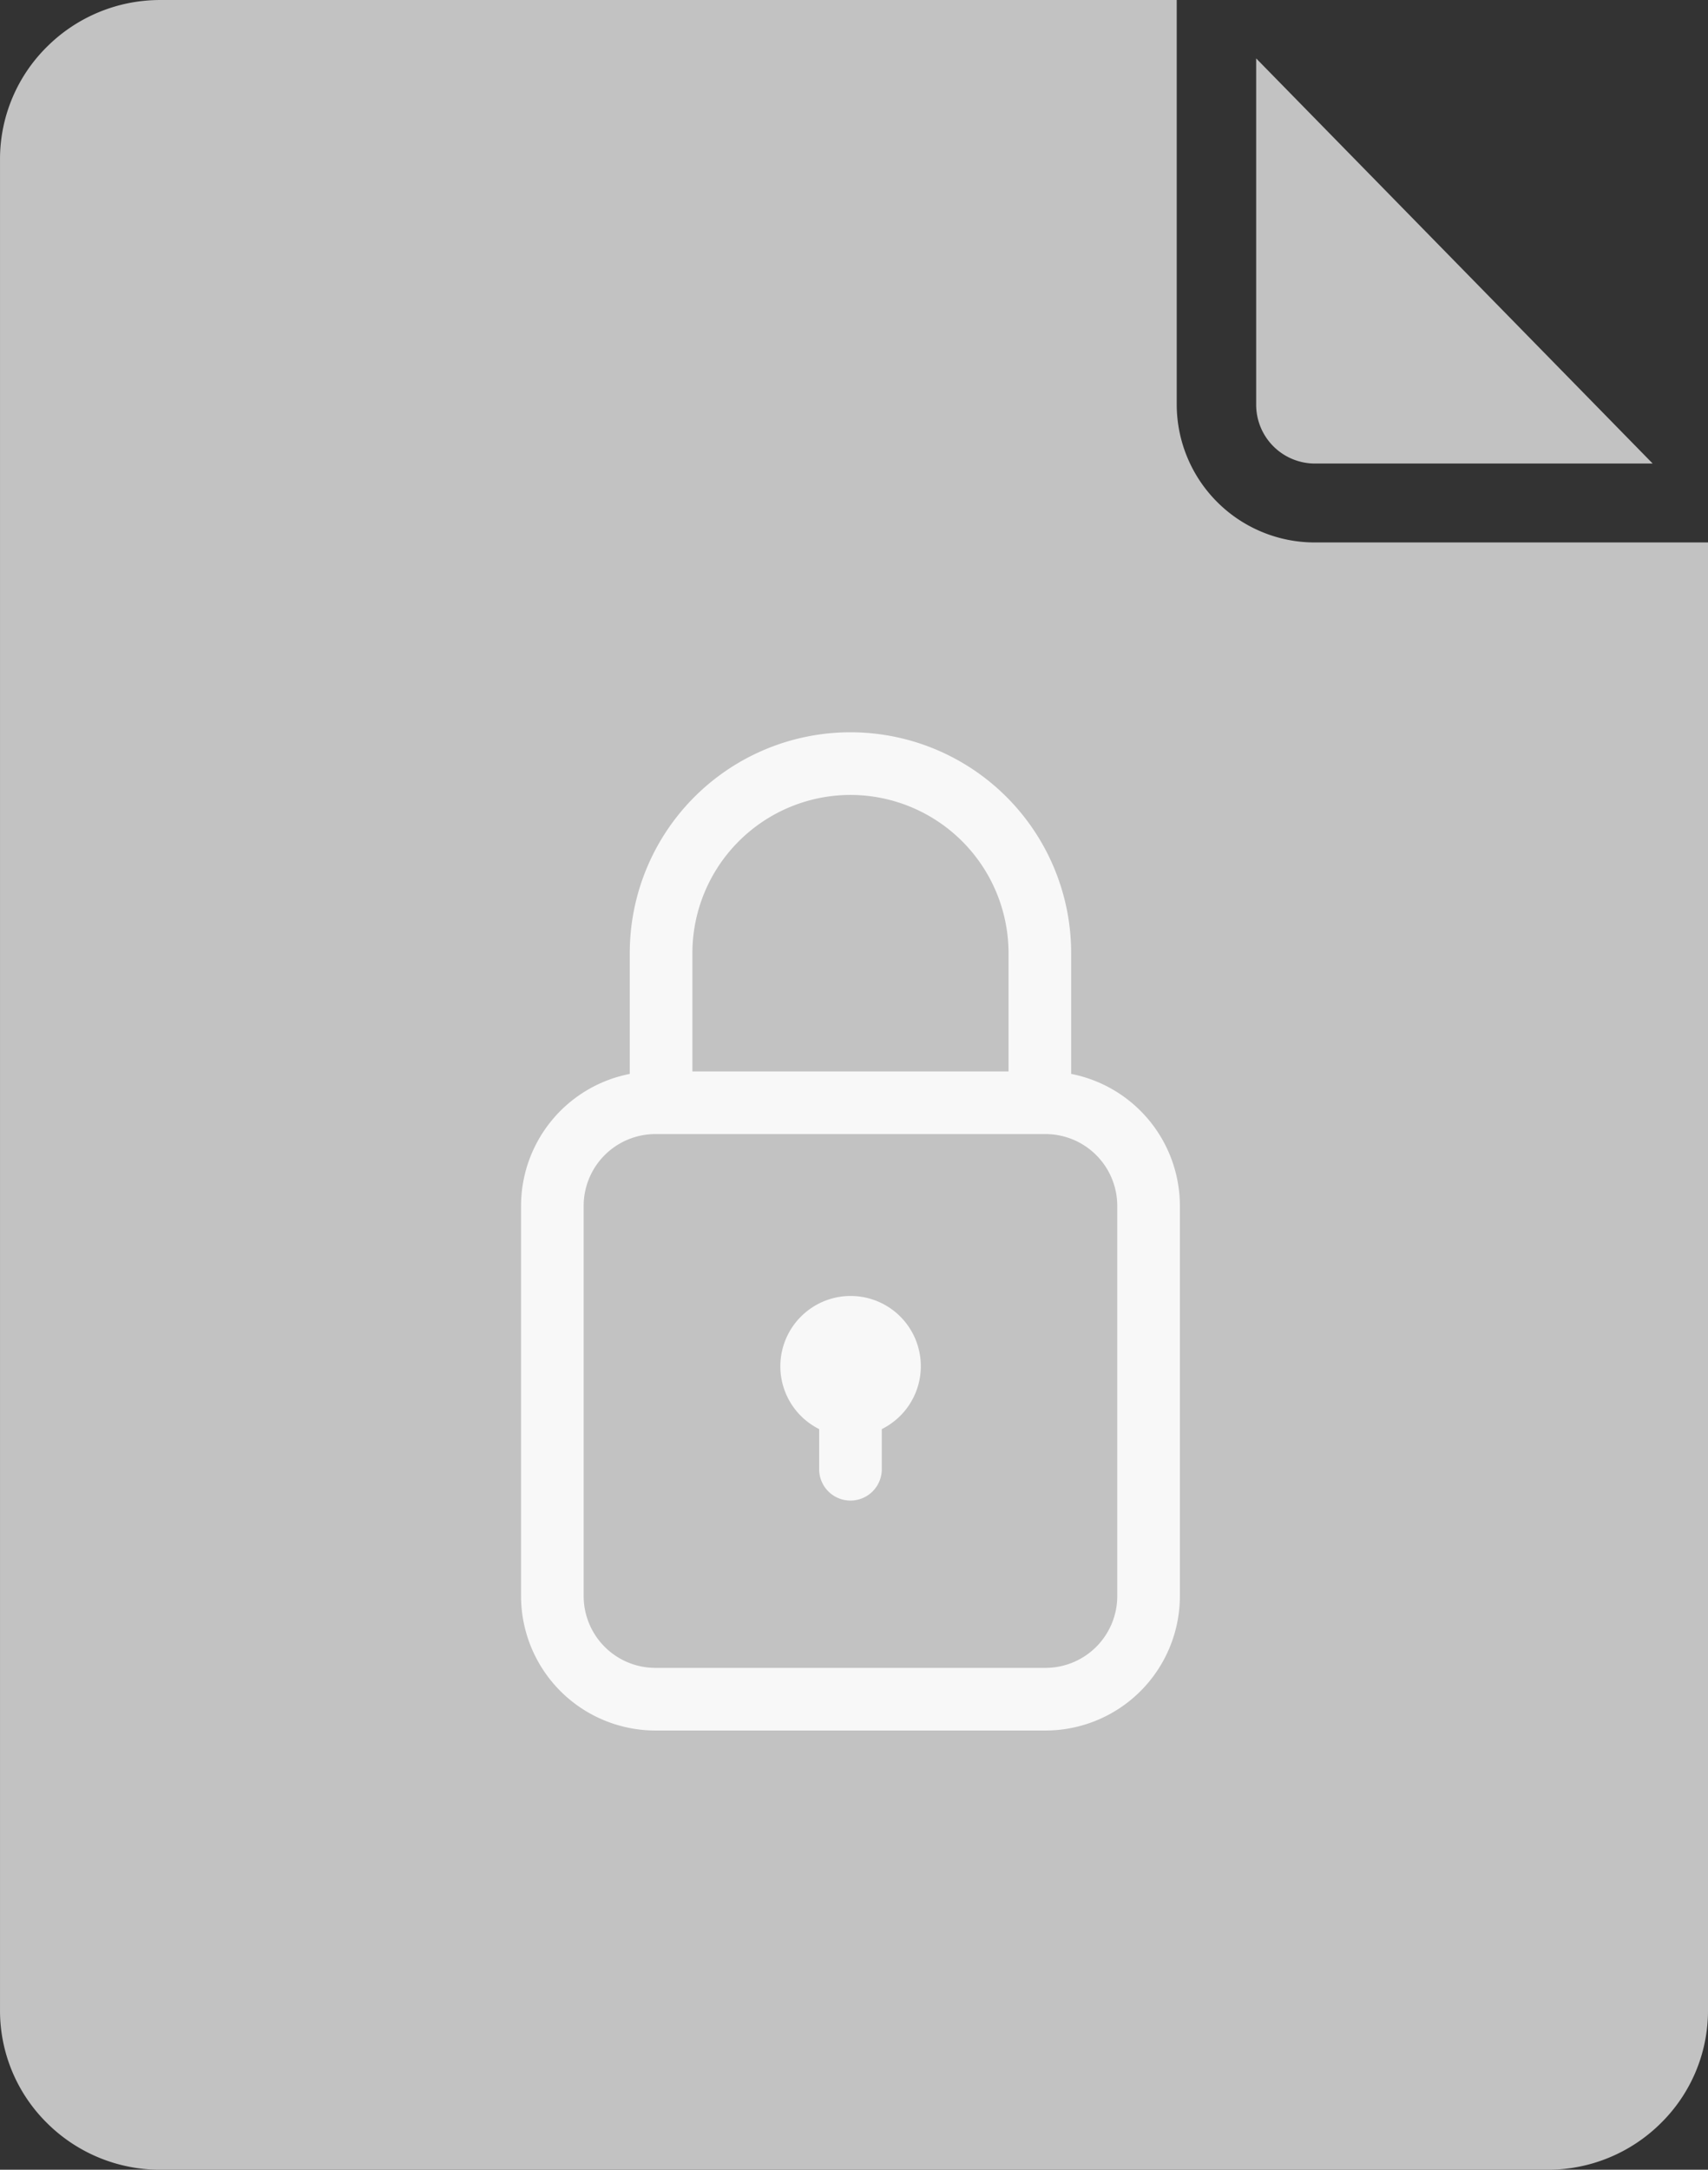 <!-- width="160.621" height="203.964" -->
<svg xmlns="http://www.w3.org/2000/svg" viewBox="0 0 160.621 203.964">
  <rect x="0" y="0" width="160.621" height="203.964" fill="#333333" stroke="none"/>
  <g id="Group_1932" data-name="Group 1932" transform="translate(-442 -935)">
    <g id="Group_1274" data-name="Group 1274" transform="translate(-3360.082 -983.564)">
      <g id="Group_977" data-name="Group 977" transform="translate(3802.083 1918.565)">
        <path id="Subtraction_21" data-name="Subtraction 21" d="M145.571,203.964H15.049a15.068,15.068,0,0,1-10.61-4.372A14.839,14.839,0,0,1,0,189.076V14.888A14.841,14.841,0,0,1,4.44,4.372,15.063,15.063,0,0,1,15.049,0h95.61V38.074a12.984,12.984,0,0,0,13.033,12.918h36.928V189.076a14.844,14.844,0,0,1-4.441,10.515A15.067,15.067,0,0,1,145.571,203.964Zm9.846-160.39H123.68a5.528,5.528,0,0,1-5.55-5.5V5.49l37.284,38.08Z" transform="translate(0 0)" fill="#c2c2c2"/>
      </g>
    </g>
    <g id="security" transform="translate(404.373 1003.838)">
      <path id="Path_1249" data-name="Path 1249" d="M138.359,32.114V20.754a20.754,20.754,0,1,0-41.508,0V32.114a12.651,12.651,0,0,0-10.224,12.4V81.206A12.646,12.646,0,0,0,99.259,93.838h36.693a12.646,12.646,0,0,0,12.632-12.632V44.513a12.651,12.651,0,0,0-10.224-12.4ZM117.605,5.889A14.882,14.882,0,0,1,132.47,20.754V31.882H102.74V20.754A14.882,14.882,0,0,1,117.605,5.889Zm25.089,75.317a6.751,6.751,0,0,1-6.743,6.743H99.258a6.751,6.751,0,0,1-6.743-6.743V44.513a6.751,6.751,0,0,1,6.743-6.743h36.693a6.751,6.751,0,0,1,6.743,6.743Z" fill="#f8f8f8"/>
      <path id="Path_1250" data-name="Path 1250" d="M221.058,289.969a6.6,6.6,0,0,0,1.72,10.568v3.774a2.944,2.944,0,1,0,5.889,0v-3.774a6.6,6.6,0,1,0-7.609-10.568Z" transform="translate(-108.117 -235.034)" fill="#f8f8f8"/>
    </g>
  </g>
</svg>
